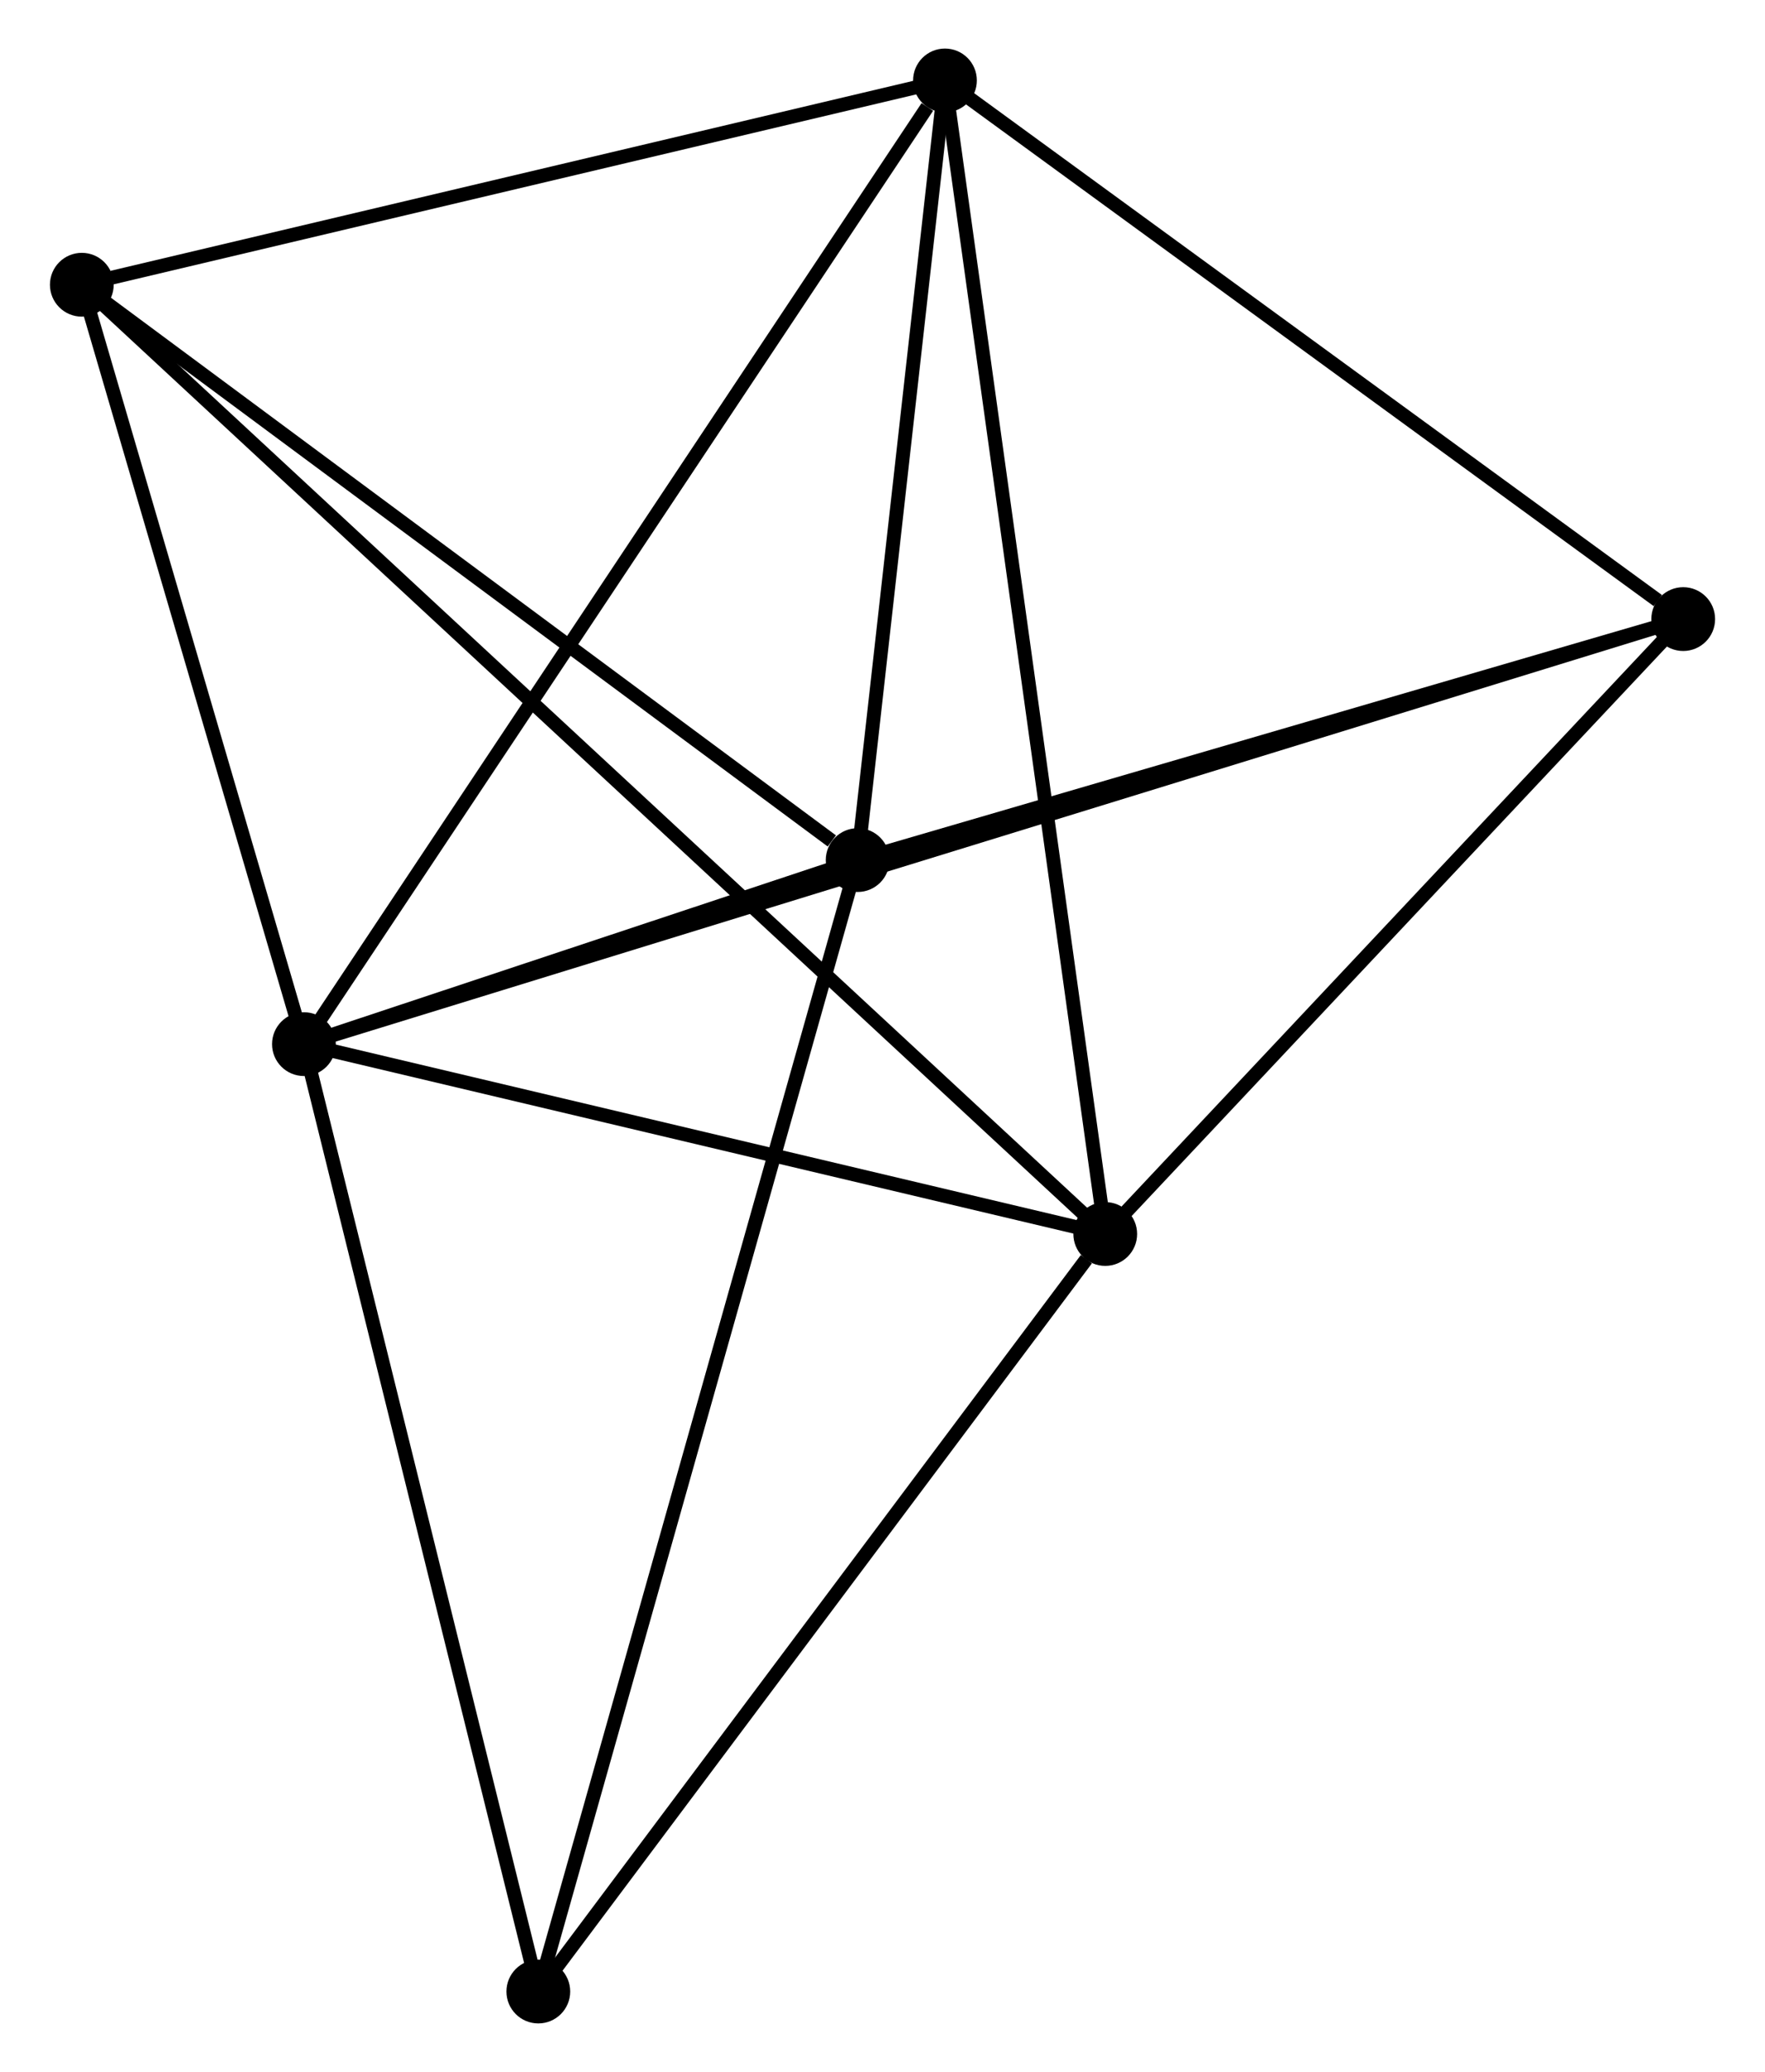 <?xml version="1.0" encoding="UTF-8" standalone="no"?>
<!DOCTYPE svg PUBLIC "-//W3C//DTD SVG 1.1//EN"
 "http://www.w3.org/Graphics/SVG/1.1/DTD/svg11.dtd">
<!-- Generated by graphviz version 2.36.0 (20140111.2315)
 -->
<!-- Title: %3 Pages: 1 -->
<svg width="127pt" height="149pt"
 viewBox="0.00 0.00 127.12 149.38" xmlns="http://www.w3.org/2000/svg" xmlns:xlink="http://www.w3.org/1999/xlink">
<g id="graph0" class="graph" transform="scale(1 1) rotate(0) translate(4 145.375)">
<title>%3</title>
<!-- 0 -->
<g id="node1" class="node"><title>0</title>
<ellipse fill="black" stroke="black" cx="17.823" cy="-70.1" rx="1.8" ry="1.8"/>
</g>
<!-- 1 -->
<g id="node2" class="node"><title>1</title>
<ellipse fill="black" stroke="black" cx="75.628" cy="-56.413" rx="1.8" ry="1.8"/>
</g>
<!-- 0&#45;&#45;1 -->
<g id="edge1" class="edge"><title>0&#45;&#45;1</title>
<path fill="none" stroke="black" d="M19.746,-69.645C28.522,-67.567 64.725,-58.995 73.638,-56.884"/>
</g>
<!-- 2 -->
<g id="node3" class="node"><title>2</title>
<ellipse fill="black" stroke="black" cx="57.767" cy="-83.369" rx="1.8" ry="1.8"/>
</g>
<!-- 0&#45;&#45;2 -->
<g id="edge2" class="edge"><title>0&#45;&#45;2</title>
<path fill="none" stroke="black" d="M19.539,-70.67C25.99,-72.813 48.77,-80.38 55.731,-82.693"/>
</g>
<!-- 3 -->
<g id="node4" class="node"><title>3</title>
<ellipse fill="black" stroke="black" cx="64.066" cy="-139.575" rx="1.8" ry="1.8"/>
</g>
<!-- 0&#45;&#45;3 -->
<g id="edge3" class="edge"><title>0&#45;&#45;3</title>
<path fill="none" stroke="black" d="M18.966,-71.817C25.308,-81.346 56.127,-127.648 62.793,-137.663"/>
</g>
<!-- 4 -->
<g id="node5" class="node"><title>4</title>
<ellipse fill="black" stroke="black" cx="117.322" cy="-100.743" rx="1.8" ry="1.8"/>
</g>
<!-- 0&#45;&#45;4 -->
<g id="edge4" class="edge"><title>0&#45;&#45;4</title>
<path fill="none" stroke="black" d="M19.55,-70.632C31.627,-74.351 103.315,-96.429 115.547,-100.196"/>
</g>
<!-- 5 -->
<g id="node6" class="node"><title>5</title>
<ellipse fill="black" stroke="black" cx="1.8" cy="-124.847" rx="1.8" ry="1.8"/>
</g>
<!-- 0&#45;&#45;5 -->
<g id="edge5" class="edge"><title>0&#45;&#45;5</title>
<path fill="none" stroke="black" d="M17.29,-71.921C14.857,-80.234 4.822,-114.521 2.352,-122.962"/>
</g>
<!-- 6 -->
<g id="node7" class="node"><title>6</title>
<ellipse fill="black" stroke="black" cx="34.731" cy="-1.8" rx="1.8" ry="1.8"/>
</g>
<!-- 0&#45;&#45;6 -->
<g id="edge6" class="edge"><title>0&#45;&#45;6</title>
<path fill="none" stroke="black" d="M18.31,-68.13C20.779,-58.156 31.875,-13.334 34.273,-3.649"/>
</g>
<!-- 1&#45;&#45;3 -->
<g id="edge7" class="edge"><title>1&#45;&#45;3</title>
<path fill="none" stroke="black" d="M75.343,-58.469C73.743,-69.975 65.915,-126.274 64.342,-137.591"/>
</g>
<!-- 1&#45;&#45;4 -->
<g id="edge8" class="edge"><title>1&#45;&#45;4</title>
<path fill="none" stroke="black" d="M77.016,-57.888C83.346,-64.618 109.457,-92.382 115.886,-99.217"/>
</g>
<!-- 1&#45;&#45;5 -->
<g id="edge9" class="edge"><title>1&#45;&#45;5</title>
<path fill="none" stroke="black" d="M74.086,-57.843C64.478,-66.749 12.917,-114.542 3.334,-123.425"/>
</g>
<!-- 1&#45;&#45;6 -->
<g id="edge10" class="edge"><title>1&#45;&#45;6</title>
<path fill="none" stroke="black" d="M74.267,-54.596C67.947,-46.156 41.524,-10.871 35.819,-3.254"/>
</g>
<!-- 2&#45;&#45;3 -->
<g id="edge11" class="edge"><title>2&#45;&#45;3</title>
<path fill="none" stroke="black" d="M57.977,-85.239C58.933,-93.773 62.878,-128.974 63.849,-137.64"/>
</g>
<!-- 2&#45;&#45;4 -->
<g id="edge12" class="edge"><title>2&#45;&#45;4</title>
<path fill="none" stroke="black" d="M59.748,-83.947C68.79,-86.585 106.088,-97.466 115.272,-100.145"/>
</g>
<!-- 2&#45;&#45;5 -->
<g id="edge13" class="edge"><title>2&#45;&#45;5</title>
<path fill="none" stroke="black" d="M55.905,-84.749C47.256,-91.159 11.096,-117.957 3.29,-123.743"/>
</g>
<!-- 2&#45;&#45;6 -->
<g id="edge14" class="edge"><title>2&#45;&#45;6</title>
<path fill="none" stroke="black" d="M57.197,-81.353C54.01,-70.068 38.415,-14.846 35.28,-3.746"/>
</g>
<!-- 3&#45;&#45;4 -->
<g id="edge15" class="edge"><title>3&#45;&#45;4</title>
<path fill="none" stroke="black" d="M65.838,-138.283C73.924,-132.387 107.277,-108.068 115.488,-102.08"/>
</g>
<!-- 3&#45;&#45;5 -->
<g id="edge16" class="edge"><title>3&#45;&#45;5</title>
<path fill="none" stroke="black" d="M62.27,-139.15C53.337,-137.037 13.739,-127.671 3.98,-125.362"/>
</g>
</g>
</svg>
